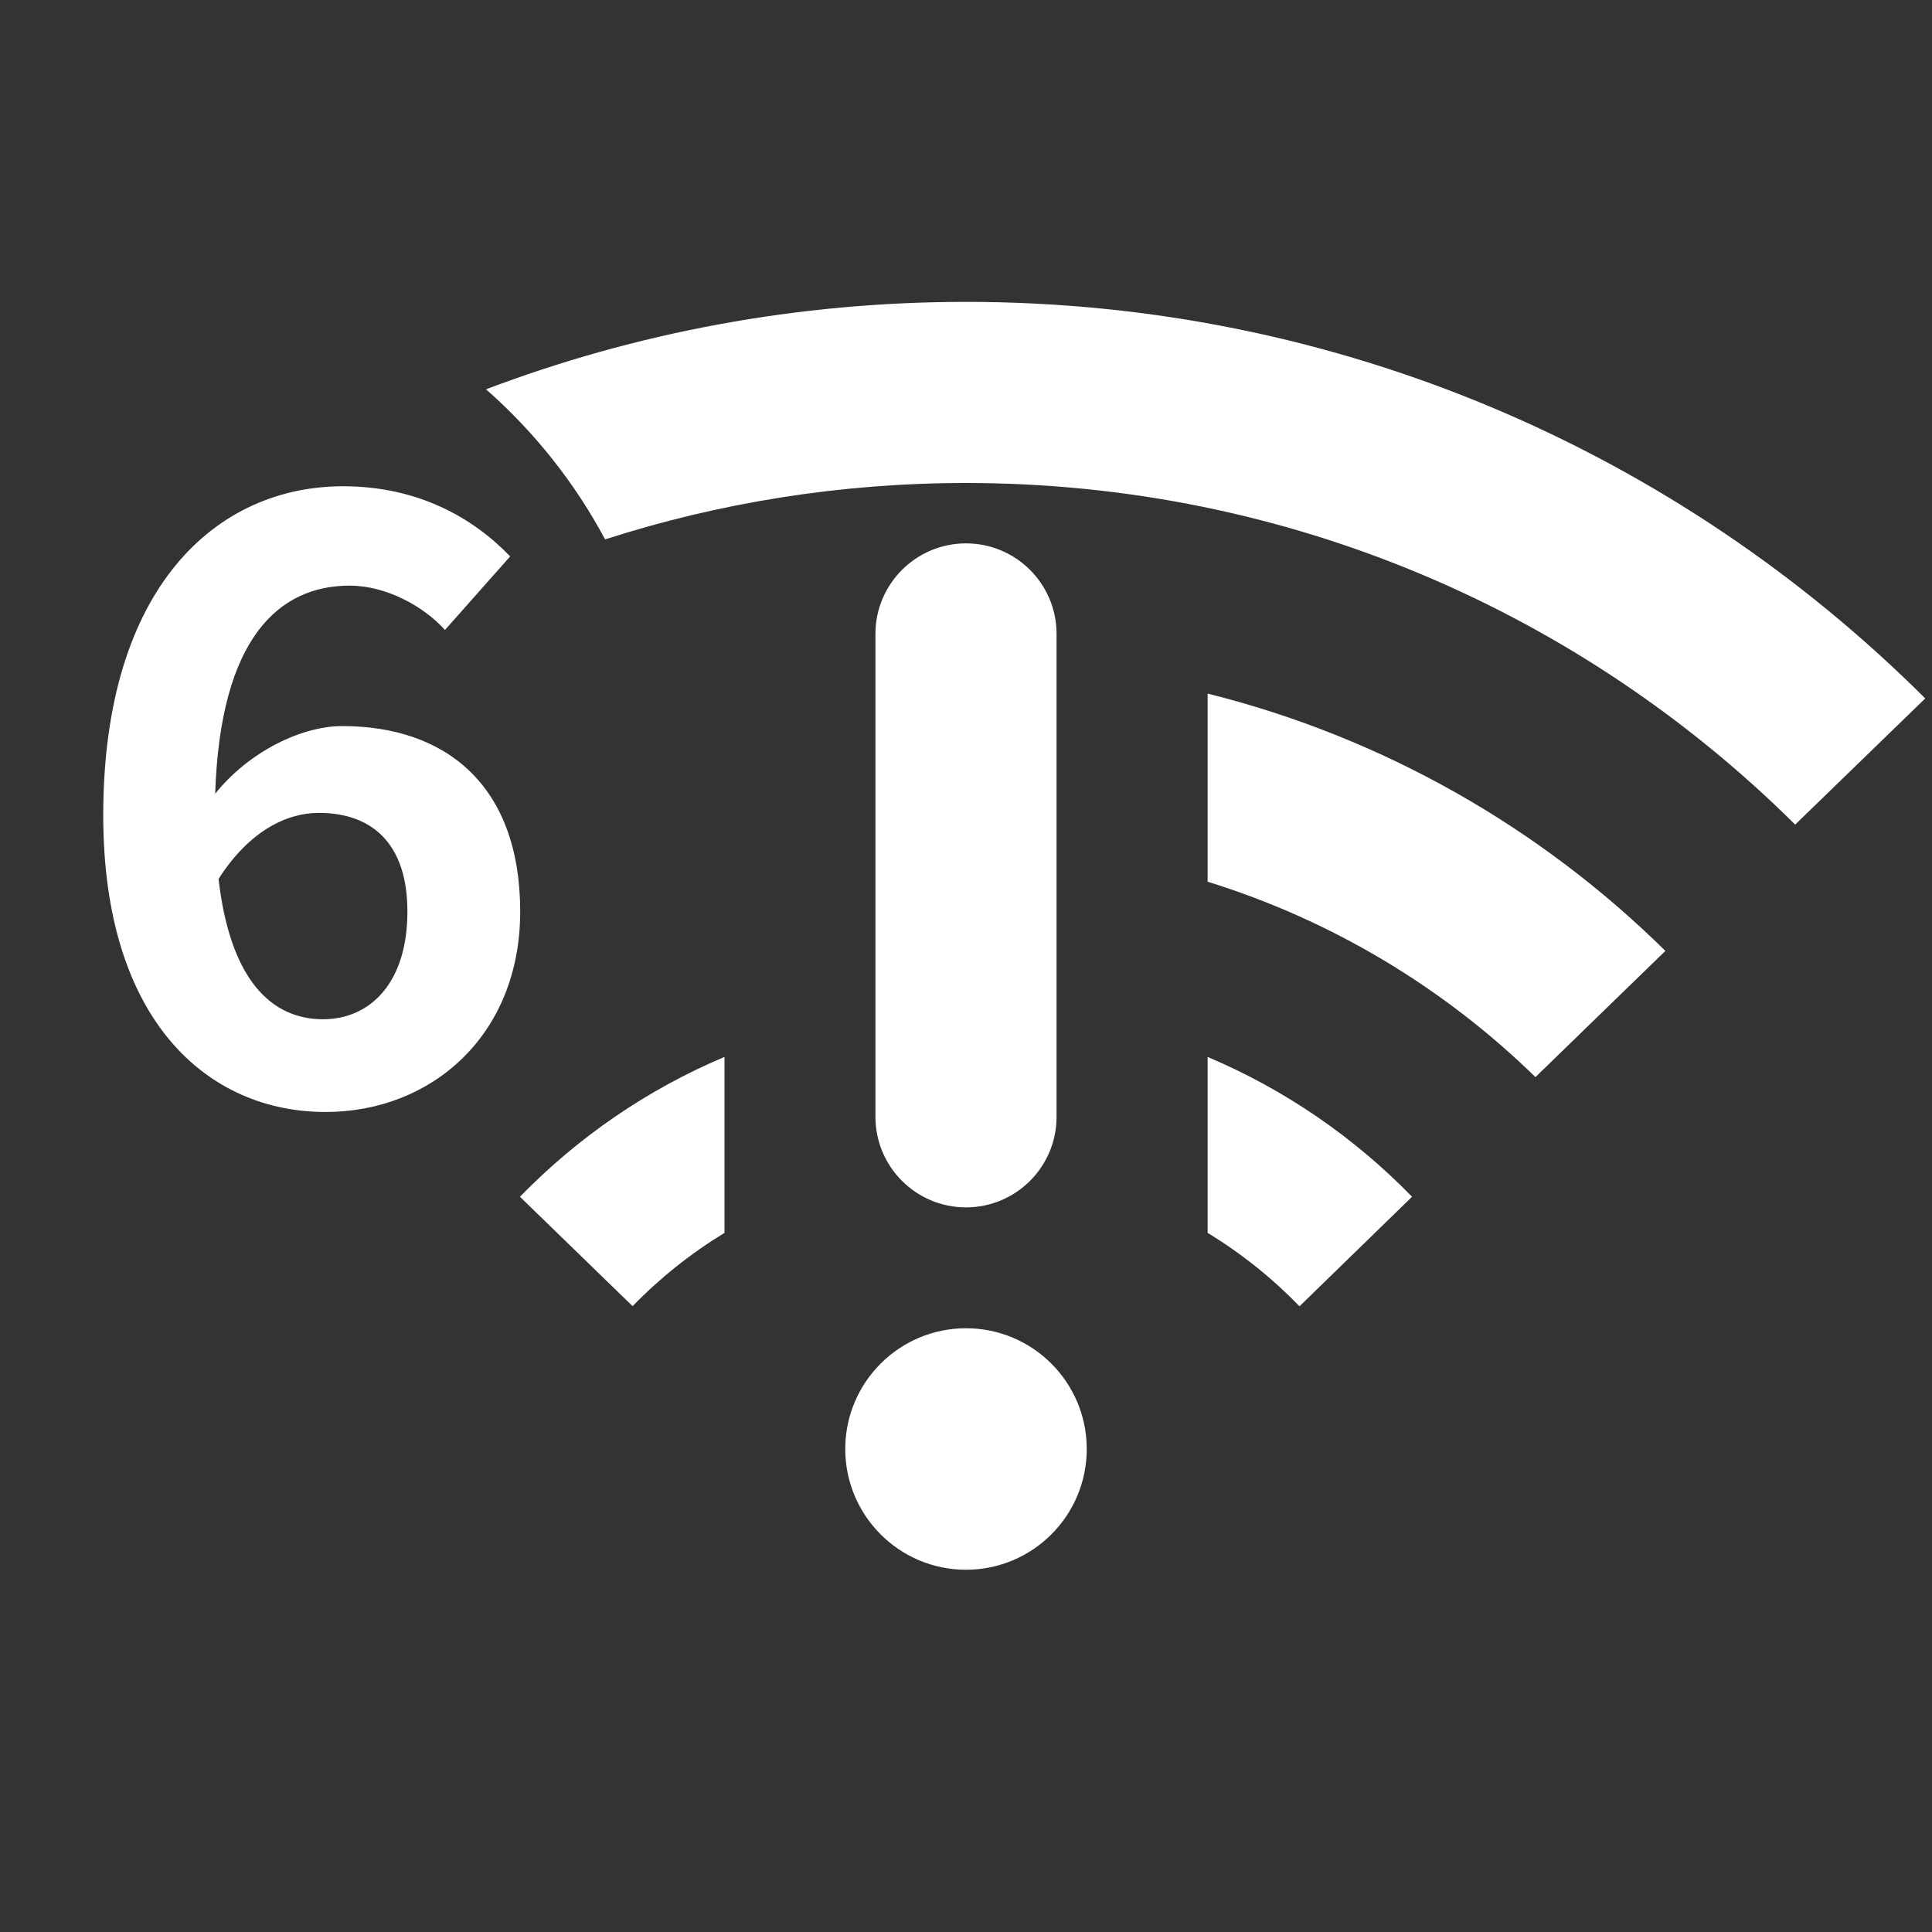 <?xml version="1.0" encoding="UTF-8"?>
<svg width="16px" height="16px" viewBox="0 0 16 16" version="1.1" xmlns="http://www.w3.org/2000/svg" xmlns:xlink="http://www.w3.org/1999/xlink">
    <rect x="0" y="0" width="16" height="16" fill="#333333" stroke="none"/>
    <title>network-wireless-6-warning-symbolic</title>
    <g id="network-wireless-6-warning-symbolic" stroke="none" stroke-width="1" fill="none" fill-rule="evenodd">
        <path d="M8,11 C8.552,11 9,11.448 9,12 C9,12.552 8.552,13 8,13 C7.448,13 7,12.552 7,12 C7,11.448 7.448,11 8,11 Z M10.001,8.753 C10.642,9.024 11.216,9.42 11.694,9.911 L10.762,10.818 C10.536,10.585 10.28,10.38 10.001,10.21 L10.001,8.753 Z M6,8.753 L6,10.21 C5.721,10.38 5.465,10.584 5.239,10.817 L4.306,9.911 C4.784,9.42 5.359,9.023 6,8.753 Z M8,4.5 C8.414,4.5 8.75,4.836 8.75,5.25 L8.75,9.249 C8.75,9.663 8.414,9.999 8,9.999 C7.586,9.999 7.25,9.663 7.25,9.249 L7.25,5.25 C7.25,4.836 7.586,4.5 8,4.5 Z M2.841,4.027 C3.464,4.027 3.92,4.29 4.225,4.608 L3.685,5.217 C3.505,5.017 3.194,4.85 2.896,4.85 C2.308,4.85 1.824,5.286 1.782,6.573 C2.066,6.22 2.502,6.013 2.834,6.013 C3.692,6.013 4.308,6.504 4.308,7.549 C4.308,8.573 3.574,9.209 2.696,9.209 C1.727,9.209 0.855,8.462 0.855,6.753 C0.855,4.85 1.803,4.027 2.841,4.027 Z M10.001,5.744 C11.456,6.107 12.758,6.855 13.792,7.875 L12.716,8.92 C11.961,8.183 11.034,7.622 10.001,7.302 L10.001,5.744 Z M2.64,6.732 C2.377,6.732 2.066,6.878 1.81,7.279 C1.907,8.123 2.253,8.441 2.675,8.441 C3.062,8.441 3.374,8.144 3.374,7.549 C3.374,6.988 3.083,6.732 2.64,6.732 Z M8,2.5 C11.101,2.5 13.909,3.755 15.944,5.784 L14.867,6.829 C13.105,5.08 10.679,4 8,4 C6.957,4 5.953,4.164 5.011,4.467 C4.759,3.995 4.424,3.575 4.025,3.224 C5.26,2.756 6.6,2.5 8,2.5 Z" id="形状结合" fill="#FFFFFF" fill-rule="nonzero"></path>
    </g>
</svg>